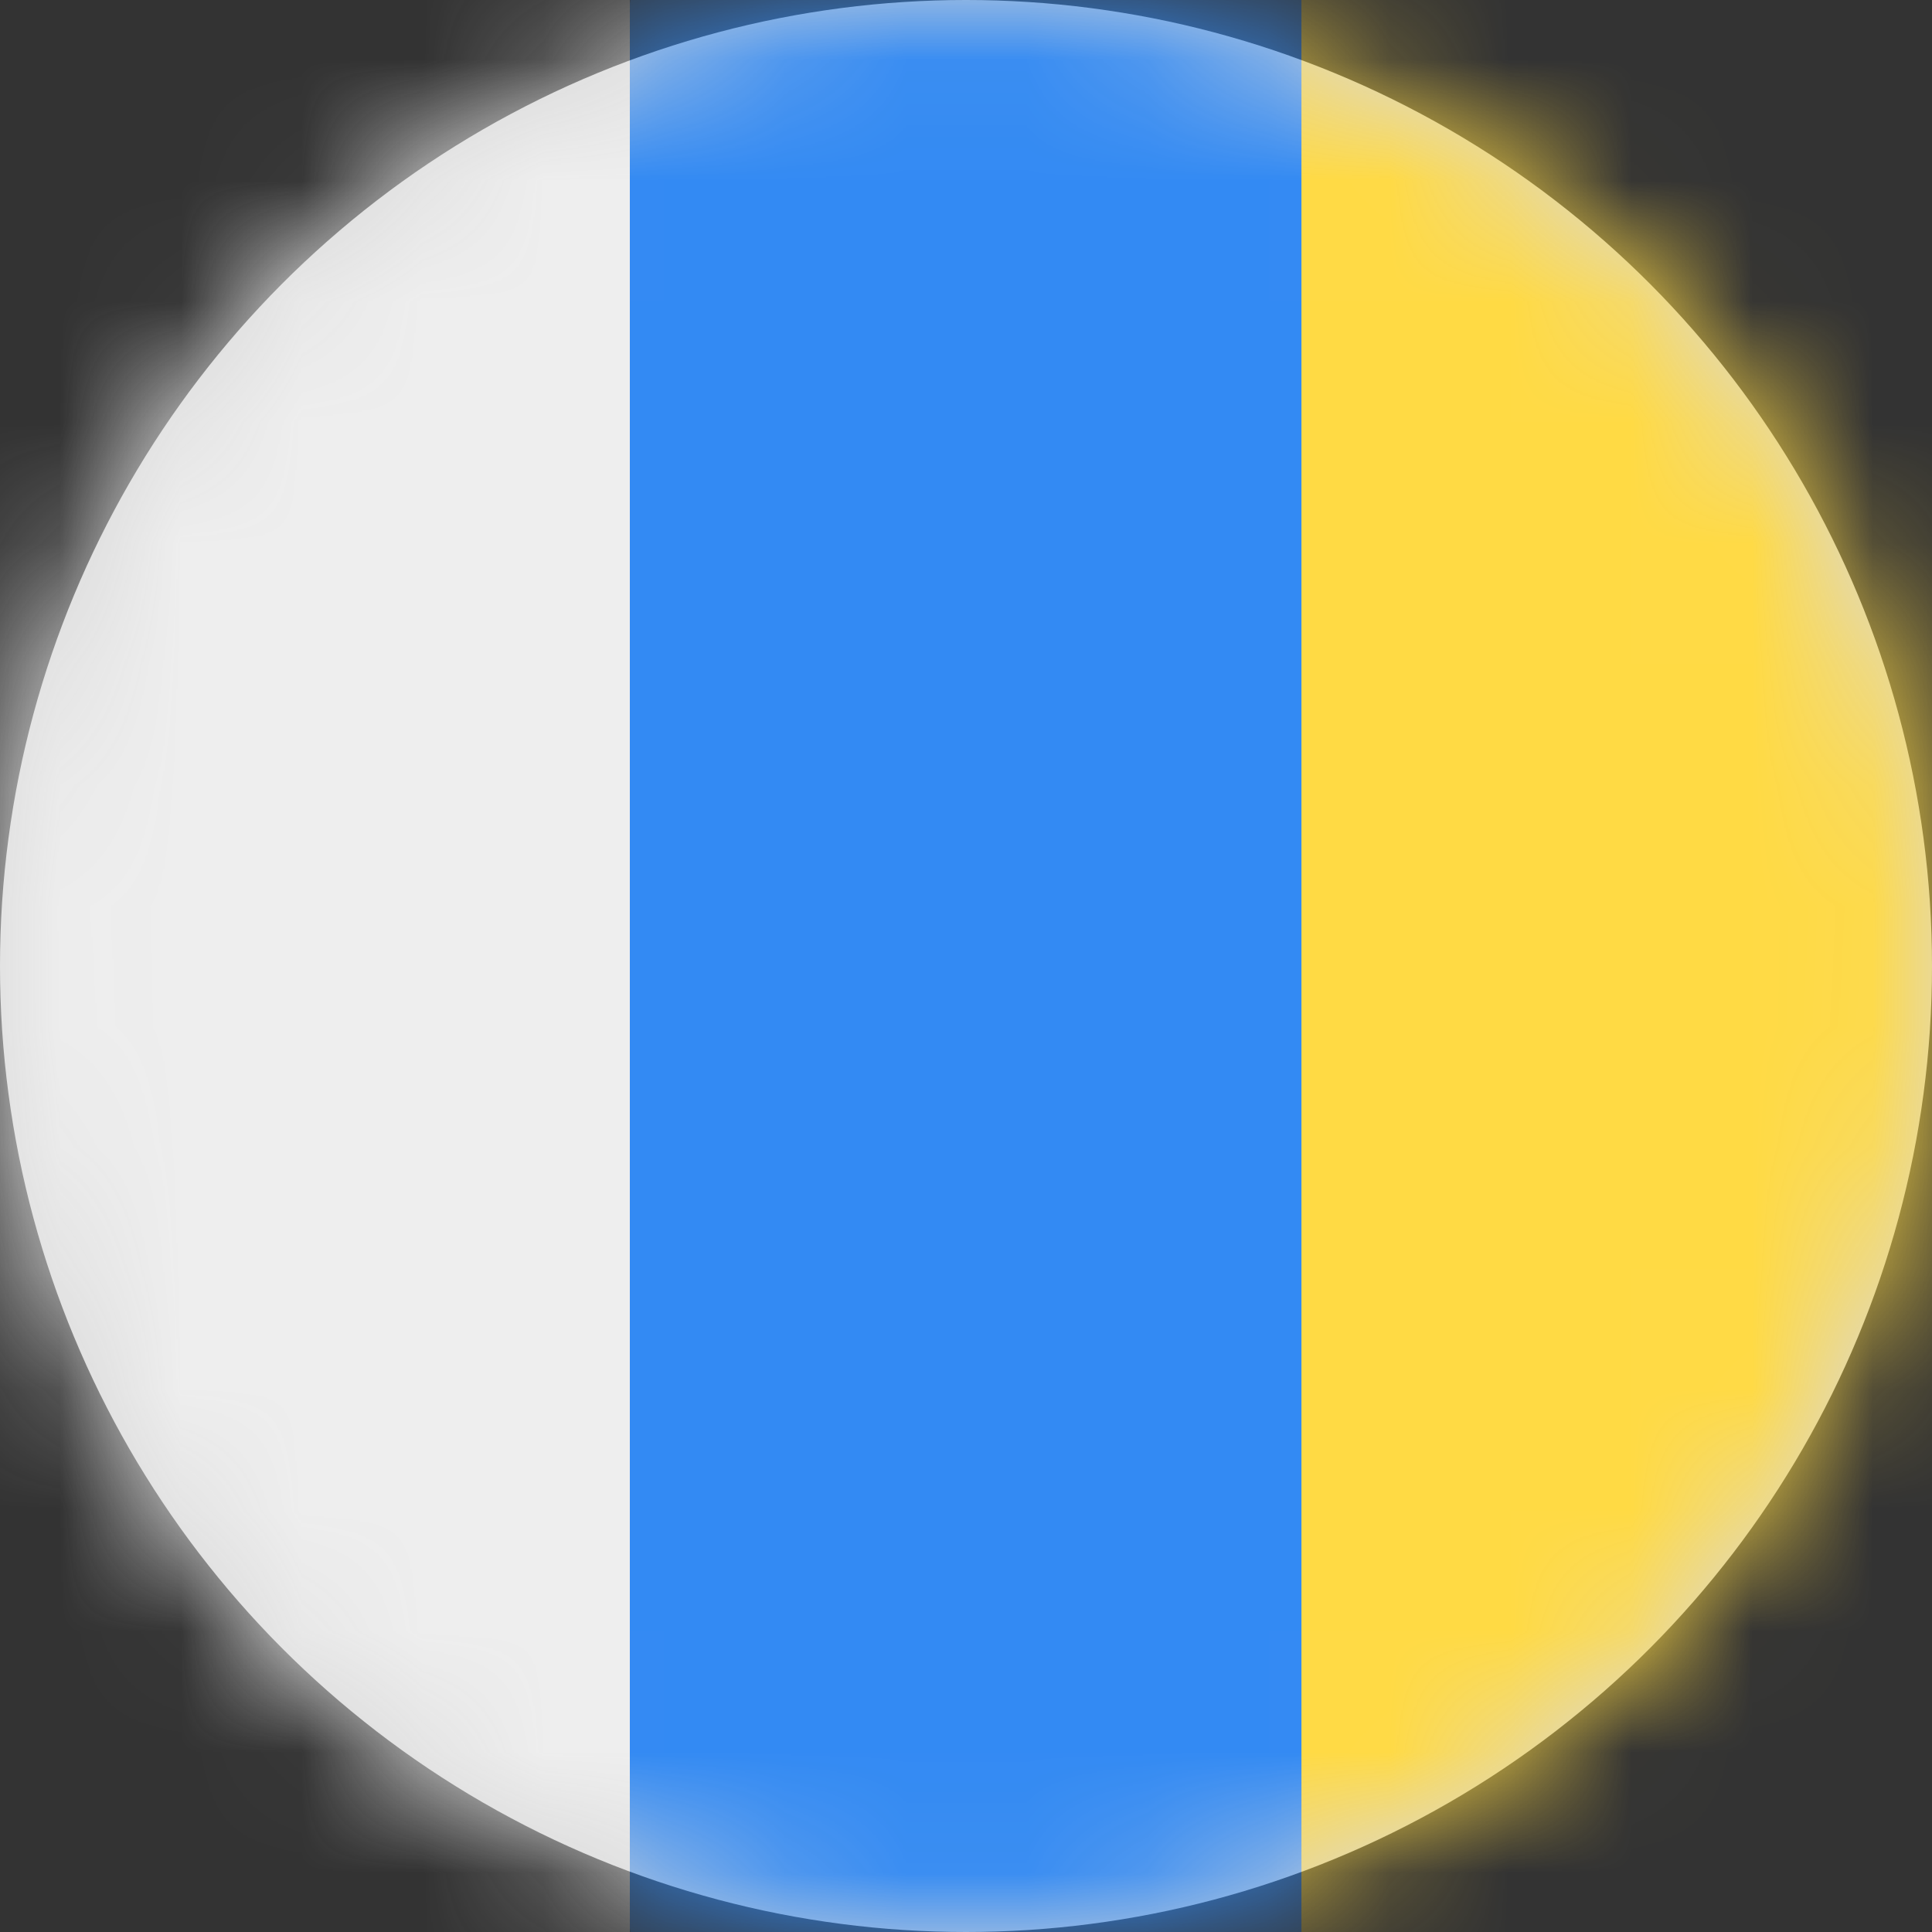 <?xml version="1.0" encoding="UTF-8"?>
<svg width="16px" height="16px" viewBox="0 0 16 16" version="1.1" xmlns="http://www.w3.org/2000/svg" xmlns:xlink="http://www.w3.org/1999/xlink">
    <rect x="0" y="0" width="16" height="16" fill="#333333" stroke="none"/>
    <title>es_cn_flag_16px</title>
    <defs>
        <circle id="path-1" cx="8" cy="8" r="8"></circle>
    </defs>
    <g id="Design-System" stroke="none" stroke-width="1" fill="none" fill-rule="evenodd">
        <g id="Flags-16x16" transform="translate(-51, -505)">
            <g id="flag" transform="translate(51, 505)">
                <mask id="mask-2" fill="white">
                    <use xlink:href="#path-1"></use>
                </mask>
                <use id="Mask" fill="#D8D8D8" xlink:href="#path-1"></use>
                <g id="es-cn" mask="url(#mask-2)" fill-rule="nonzero">
                    <polygon id="Path" fill="#338AF3" points="5.219 0 10.781 0 11.791 8.031 10.781 16 5.219 16 4.428 8"></polygon>
                    <polygon id="Path" fill="#EEEEEE" points="0 0 5.216 0 5.216 16 0 16"></polygon>
                    <polygon id="Path" fill="#FFDA44" points="10.778 0 16 0 16 16 10.778 16"></polygon>
                </g>
            </g>
        </g>
    </g>
</svg>